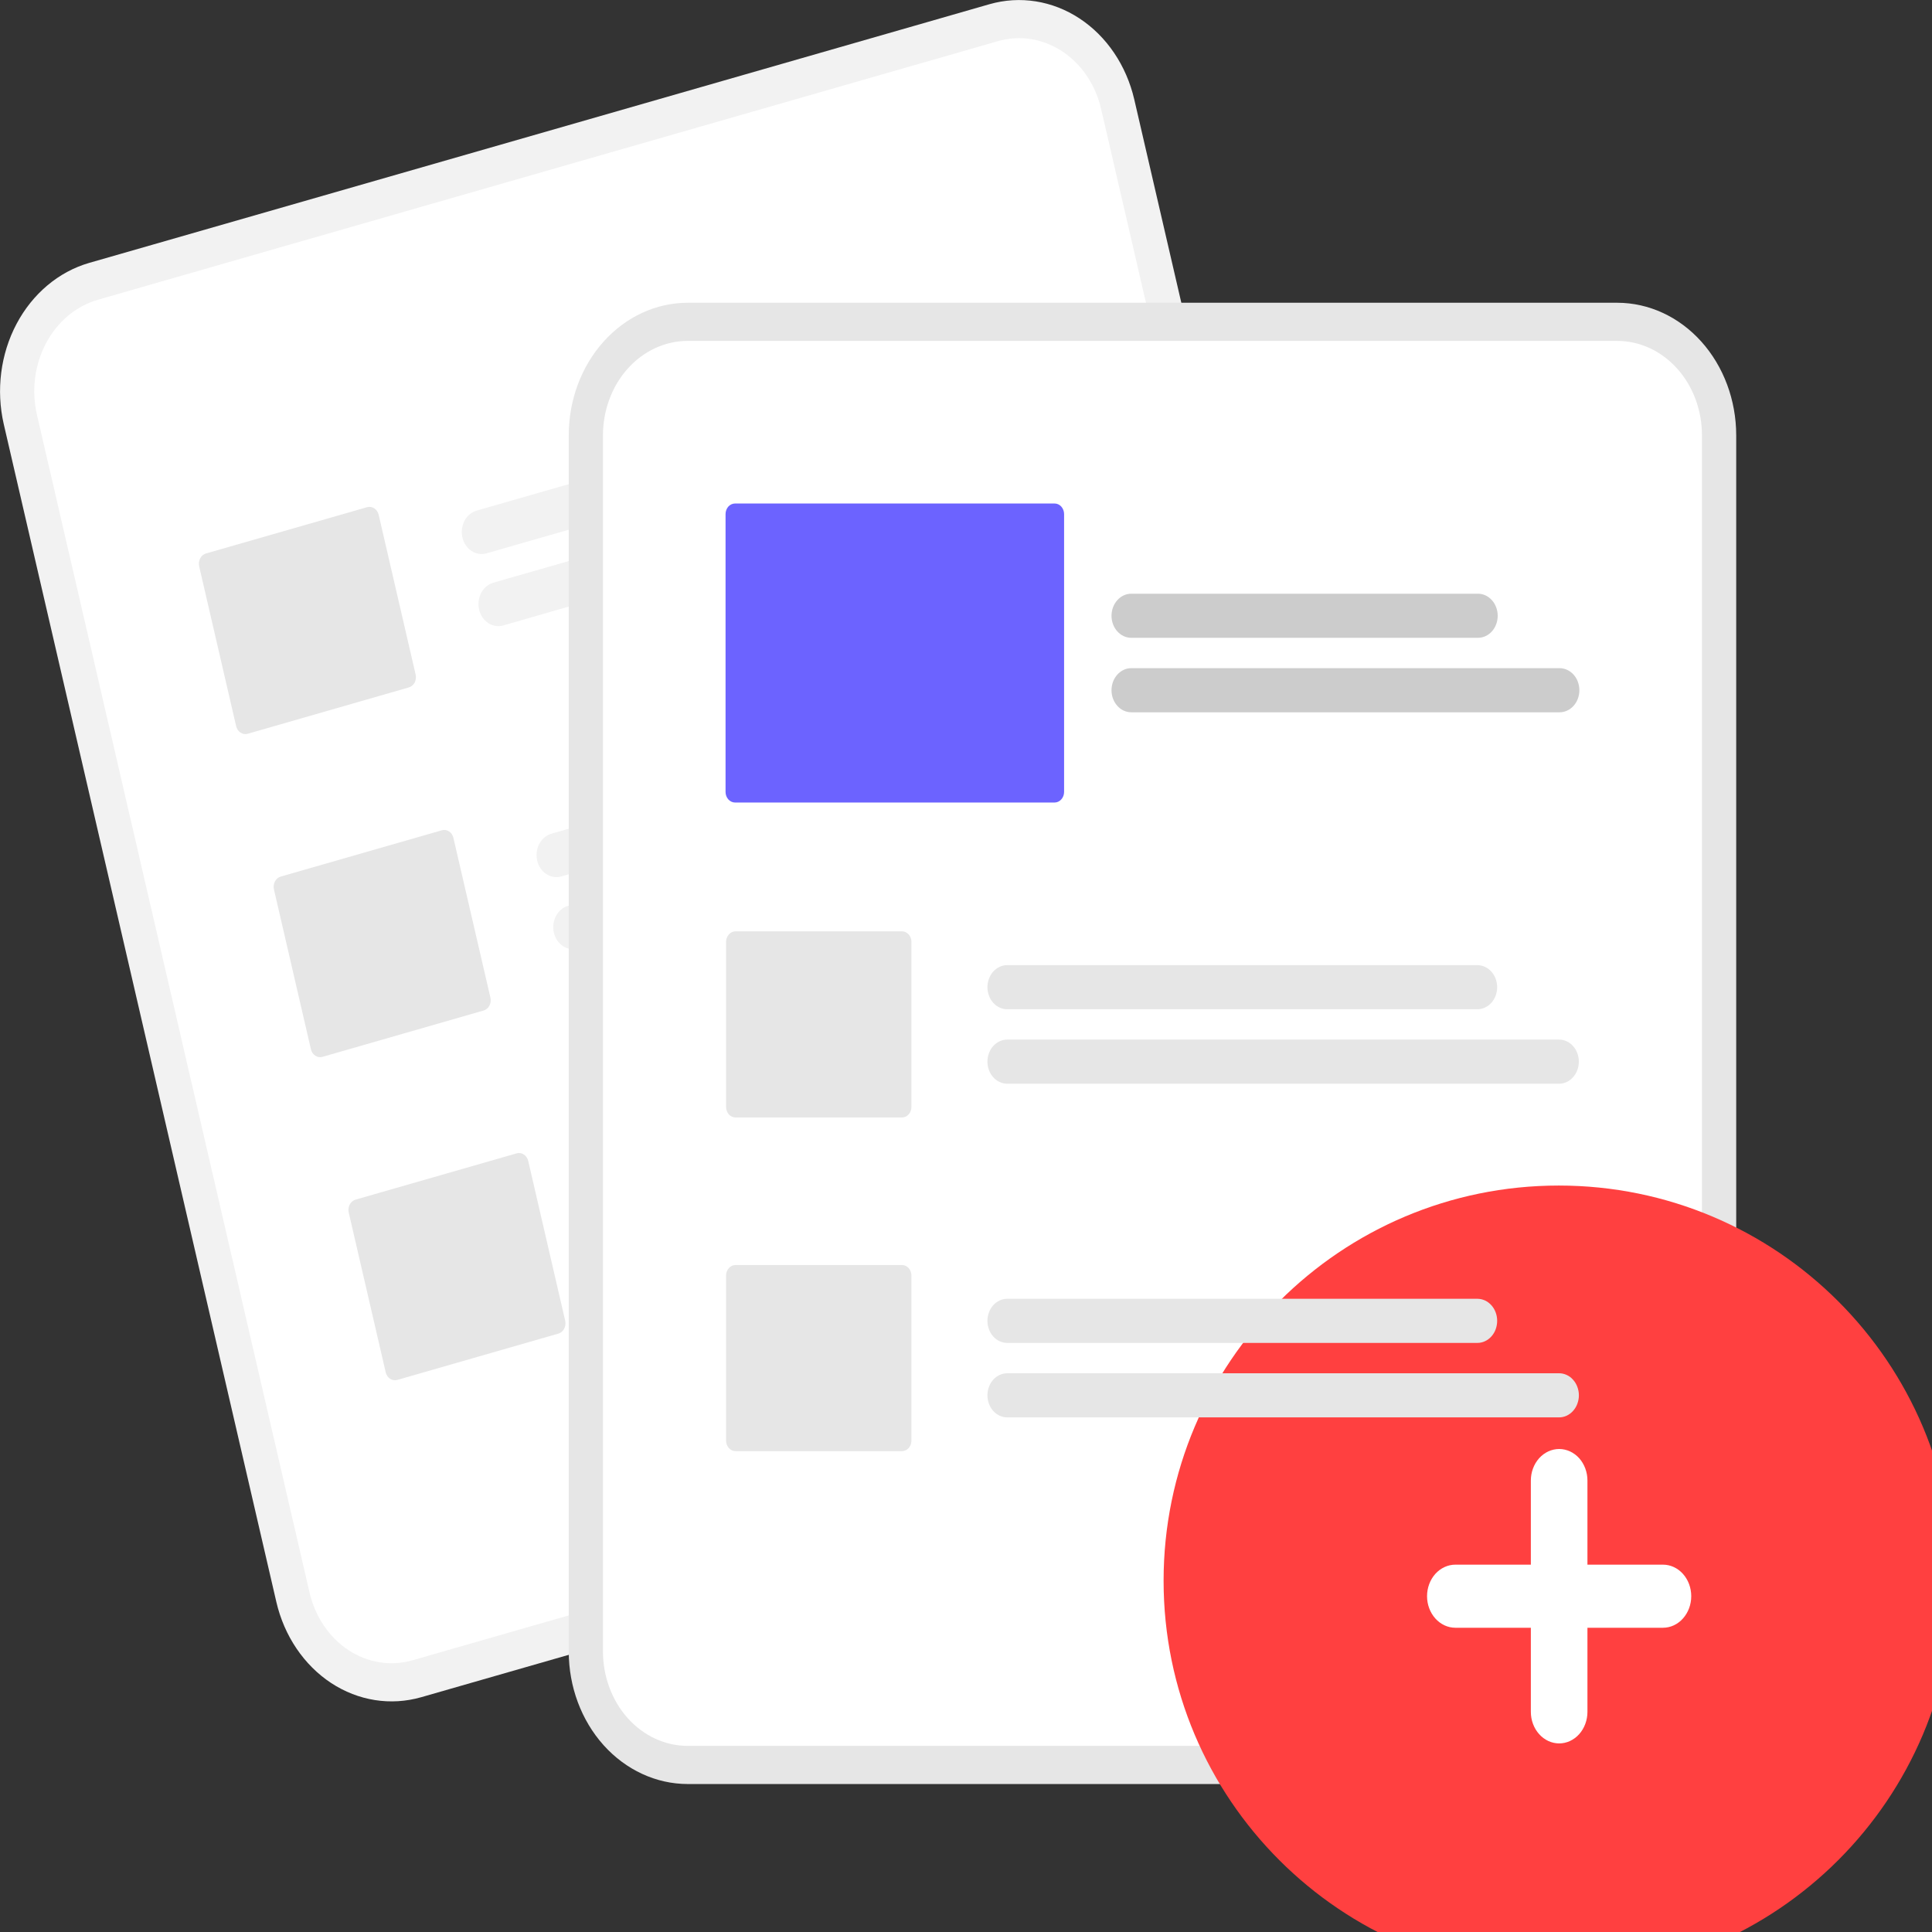<svg width="44" height="44" viewBox="0 0 44 44" fill="none" xmlns="http://www.w3.org/2000/svg">
<rect x="0" y="0" width="44" height="44" fill="#333333" stroke="none"/>
<g clip-path="url(#clip0_384_2006)">
<path d="M22.534 0.096L21.102 0.508L3.464 5.576L2.032 5.987C1.337 6.188 0.742 6.687 0.377 7.376C0.012 8.065 -0.092 8.887 0.086 9.662L6.294 36.485C6.474 37.259 6.923 37.922 7.541 38.329C8.159 38.735 8.897 38.852 9.592 38.653L9.596 38.652L30.091 32.763L30.094 32.762C30.789 32.562 31.384 32.062 31.749 31.373C32.114 30.684 32.219 29.862 32.04 29.087L25.832 2.264C25.652 1.49 25.204 0.827 24.585 0.42C23.967 0.014 23.229 -0.103 22.534 0.096Z" fill="#F2F2F2"/>
<path d="M22.729 0.937L21.033 1.424L3.922 6.34L2.226 6.828C1.732 6.97 1.308 7.326 1.048 7.817C0.788 8.307 0.714 8.893 0.841 9.444L7.049 36.267C7.177 36.819 7.496 37.291 7.937 37.581C8.377 37.87 8.902 37.953 9.398 37.811L9.401 37.81L29.896 31.922L29.899 31.921C30.394 31.778 30.818 31.422 31.078 30.931C31.338 30.441 31.412 29.855 31.285 29.304L25.077 2.481C24.949 1.929 24.63 1.457 24.189 1.168C23.749 0.878 23.224 0.795 22.729 0.937Z" fill="white"/>
<path d="M21.448 9.623L11.08 12.602C10.965 12.635 10.842 12.616 10.739 12.548C10.636 12.48 10.561 12.37 10.531 12.241C10.501 12.112 10.519 11.975 10.579 11.86C10.64 11.745 10.739 11.662 10.855 11.629L21.223 8.65C21.339 8.617 21.462 8.636 21.564 8.704C21.667 8.772 21.742 8.882 21.772 9.011C21.802 9.14 21.784 9.277 21.724 9.392C21.663 9.506 21.564 9.59 21.448 9.623Z" fill="#F2F2F2"/>
<path d="M23.629 10.747L11.46 14.244C11.345 14.277 11.222 14.258 11.119 14.19C11.016 14.122 10.941 14.012 10.911 13.883C10.881 13.754 10.899 13.617 10.959 13.502C11.02 13.387 11.119 13.304 11.235 13.271L23.404 9.774C23.52 9.741 23.643 9.76 23.746 9.828C23.849 9.896 23.923 10.006 23.953 10.135C23.983 10.264 23.966 10.401 23.905 10.516C23.844 10.631 23.745 10.714 23.629 10.747Z" fill="#F2F2F2"/>
<path d="M23.151 16.981L12.783 19.96C12.726 19.977 12.666 19.98 12.608 19.971C12.549 19.962 12.493 19.94 12.442 19.906C12.391 19.873 12.346 19.828 12.31 19.776C12.275 19.723 12.249 19.663 12.234 19.599C12.219 19.535 12.216 19.469 12.224 19.403C12.232 19.338 12.252 19.275 12.282 19.218C12.312 19.162 12.352 19.112 12.4 19.072C12.447 19.032 12.501 19.004 12.558 18.987L22.926 16.008C22.983 15.992 23.043 15.988 23.102 15.997C23.16 16.006 23.217 16.028 23.268 16.062C23.319 16.095 23.363 16.14 23.399 16.192C23.434 16.245 23.46 16.305 23.475 16.369C23.49 16.433 23.493 16.5 23.485 16.565C23.477 16.63 23.457 16.693 23.427 16.75C23.397 16.807 23.357 16.856 23.309 16.896C23.262 16.936 23.208 16.965 23.151 16.981Z" fill="#F2F2F2"/>
<path d="M25.332 18.105L13.163 21.602C13.106 21.618 13.046 21.622 12.988 21.613C12.929 21.603 12.873 21.581 12.822 21.548C12.771 21.514 12.726 21.47 12.69 21.417C12.655 21.364 12.629 21.304 12.614 21.241C12.599 21.177 12.596 21.11 12.604 21.045C12.613 20.98 12.632 20.917 12.662 20.86C12.693 20.803 12.732 20.753 12.78 20.714C12.827 20.674 12.881 20.645 12.938 20.629L25.107 17.132C25.223 17.099 25.346 17.118 25.449 17.186C25.552 17.254 25.626 17.364 25.656 17.493C25.686 17.622 25.669 17.759 25.608 17.874C25.547 17.989 25.448 18.072 25.332 18.105Z" fill="#F2F2F2"/>
<path d="M24.854 24.339L14.486 27.318C14.37 27.351 14.248 27.332 14.145 27.264C14.042 27.196 13.967 27.086 13.937 26.957C13.908 26.828 13.925 26.691 13.986 26.576C14.046 26.462 14.145 26.378 14.261 26.345L24.629 23.366C24.745 23.333 24.867 23.352 24.971 23.42C25.073 23.488 25.148 23.598 25.178 23.727C25.208 23.856 25.191 23.993 25.13 24.108C25.069 24.223 24.97 24.306 24.854 24.339Z" fill="#F2F2F2"/>
<path d="M27.035 25.463L14.866 28.96C14.809 28.977 14.749 28.98 14.691 28.971C14.632 28.962 14.575 28.94 14.524 28.906C14.473 28.873 14.429 28.828 14.393 28.776C14.357 28.723 14.332 28.663 14.317 28.599C14.302 28.535 14.299 28.469 14.307 28.403C14.315 28.338 14.335 28.275 14.365 28.218C14.395 28.161 14.435 28.112 14.482 28.072C14.53 28.032 14.584 28.003 14.641 27.987L26.81 24.491C26.926 24.457 27.049 24.477 27.152 24.544C27.255 24.612 27.329 24.723 27.359 24.852C27.389 24.981 27.372 25.117 27.311 25.232C27.25 25.347 27.151 25.43 27.035 25.463Z" fill="#F2F2F2"/>
<path d="M9.31 15.656L5.641 16.711C5.586 16.727 5.527 16.717 5.478 16.685C5.428 16.652 5.392 16.599 5.378 16.538L4.536 12.899C4.522 12.837 4.53 12.771 4.559 12.716C4.588 12.661 4.636 12.621 4.691 12.605L8.36 11.551C8.416 11.535 8.475 11.544 8.524 11.577C8.573 11.609 8.609 11.662 8.624 11.724L9.466 15.363C9.48 15.425 9.472 15.491 9.443 15.546C9.413 15.601 9.366 15.64 9.31 15.656Z" fill="#E6E6E6"/>
<path d="M11.013 23.014L7.344 24.069C7.289 24.085 7.23 24.075 7.181 24.043C7.131 24.01 7.095 23.957 7.081 23.896L6.239 20.257C6.225 20.195 6.233 20.129 6.262 20.074C6.291 20.019 6.339 19.979 6.394 19.963L10.063 18.909C10.119 18.893 10.178 18.902 10.227 18.935C10.276 18.967 10.312 19.02 10.326 19.082L11.169 22.721C11.183 22.783 11.175 22.849 11.146 22.904C11.116 22.959 11.069 22.998 11.013 23.014Z" fill="#E6E6E6"/>
<path d="M12.716 30.372L9.047 31.427C8.992 31.442 8.933 31.433 8.884 31.401C8.834 31.368 8.798 31.315 8.784 31.253L7.942 27.614C7.928 27.553 7.936 27.487 7.965 27.432C7.994 27.377 8.042 27.337 8.097 27.321L11.766 26.267C11.822 26.251 11.881 26.26 11.93 26.293C11.979 26.325 12.015 26.378 12.03 26.44L12.872 30.079C12.886 30.141 12.878 30.206 12.848 30.261C12.819 30.317 12.772 30.356 12.716 30.372Z" fill="#E6E6E6"/>
<path d="M36.833 6.895H15.66C14.942 6.896 14.254 7.214 13.746 7.78C13.239 8.345 12.953 9.112 12.953 9.912V37.613C12.953 38.412 13.239 39.179 13.746 39.745C14.254 40.31 14.942 40.629 15.66 40.63H36.833C37.551 40.629 38.239 40.31 38.747 39.745C39.254 39.179 39.54 38.412 39.541 37.613V9.912C39.54 9.112 39.254 8.345 38.747 7.78C38.239 7.214 37.551 6.896 36.833 6.895Z" fill="#E6E6E6"/>
<path d="M36.833 7.764H15.66C15.149 7.764 14.659 7.991 14.297 8.394C13.936 8.796 13.733 9.342 13.732 9.912V37.613C13.733 38.182 13.936 38.728 14.297 39.131C14.659 39.534 15.149 39.761 15.66 39.761H36.833C37.344 39.761 37.834 39.534 38.196 39.131C38.557 38.728 38.761 38.182 38.761 37.613V9.912C38.761 9.342 38.557 8.796 38.196 8.394C37.834 7.991 37.344 7.764 36.833 7.764Z" fill="white"/>
<path d="M35.5 45C40.471 45 44.5 40.971 44.5 36C44.5 31.029 40.471 27 35.5 27C30.529 27 26.5 31.029 26.5 36C26.5 40.971 30.529 45 35.5 45Z" fill="#FF4040"/>
<path d="M37.873 35.634H36.153V33.718C36.153 33.528 36.085 33.345 35.965 33.21C35.844 33.076 35.68 33 35.509 33C35.338 33 35.174 33.076 35.053 33.21C34.932 33.345 34.864 33.528 34.864 33.718V35.634H33.145C32.974 35.634 32.81 35.71 32.689 35.844C32.568 35.979 32.5 36.162 32.5 36.352C32.5 36.543 32.568 36.725 32.689 36.86C32.81 36.995 32.974 37.071 33.145 37.071H34.864V38.986C34.864 39.177 34.932 39.359 35.053 39.494C35.174 39.629 35.338 39.705 35.509 39.705C35.68 39.705 35.844 39.629 35.965 39.494C36.085 39.359 36.153 39.177 36.153 38.986V37.071H37.873C38.044 37.071 38.208 36.995 38.328 36.86C38.449 36.725 38.517 36.543 38.517 36.352C38.517 36.162 38.449 35.979 38.328 35.844C38.208 35.71 38.044 35.634 37.873 35.634Z" fill="white"/>
<path d="M33.646 22.985H22.939C22.88 22.985 22.822 22.972 22.767 22.947C22.712 22.922 22.662 22.885 22.62 22.838C22.578 22.792 22.545 22.736 22.523 22.675C22.5 22.614 22.488 22.549 22.488 22.483C22.488 22.417 22.5 22.352 22.523 22.291C22.545 22.23 22.578 22.174 22.62 22.127C22.662 22.081 22.712 22.044 22.767 22.018C22.822 21.993 22.88 21.98 22.939 21.98H33.646C33.766 21.981 33.88 22.034 33.965 22.128C34.049 22.222 34.097 22.35 34.097 22.483C34.097 22.616 34.049 22.744 33.965 22.838C33.88 22.932 33.766 22.985 33.646 22.985Z" fill="#E6E6E6"/>
<path d="M35.506 24.681H22.939C22.88 24.681 22.822 24.668 22.767 24.642C22.712 24.617 22.662 24.58 22.62 24.534C22.578 24.487 22.545 24.432 22.523 24.371C22.5 24.31 22.488 24.244 22.488 24.178C22.488 24.112 22.5 24.047 22.523 23.986C22.545 23.925 22.578 23.869 22.62 23.823C22.662 23.776 22.712 23.739 22.767 23.714C22.822 23.689 22.88 23.676 22.939 23.676H35.506C35.626 23.676 35.741 23.729 35.825 23.823C35.91 23.917 35.957 24.045 35.957 24.178C35.957 24.311 35.91 24.439 35.825 24.533C35.741 24.628 35.626 24.681 35.506 24.681Z" fill="#E6E6E6"/>
<path d="M33.646 30.584H22.939C22.88 30.584 22.822 30.571 22.767 30.546C22.712 30.521 22.662 30.484 22.62 30.437C22.578 30.39 22.545 30.335 22.523 30.274C22.5 30.213 22.488 30.148 22.488 30.081C22.488 30.015 22.5 29.95 22.523 29.889C22.545 29.828 22.578 29.773 22.62 29.726C22.662 29.679 22.712 29.642 22.767 29.617C22.822 29.592 22.88 29.579 22.939 29.579H33.646C33.766 29.579 33.881 29.632 33.965 29.726C34.05 29.82 34.097 29.948 34.097 30.081C34.097 30.215 34.05 30.343 33.965 30.437C33.881 30.531 33.766 30.584 33.646 30.584Z" fill="#E6E6E6"/>
<path d="M35.506 32.28H22.939C22.88 32.28 22.822 32.267 22.767 32.242C22.712 32.216 22.662 32.179 22.62 32.133C22.578 32.086 22.545 32.031 22.523 31.97C22.5 31.909 22.488 31.843 22.488 31.777C22.488 31.711 22.5 31.646 22.523 31.585C22.545 31.524 22.578 31.468 22.62 31.422C22.662 31.375 22.712 31.338 22.767 31.313C22.822 31.288 22.88 31.275 22.939 31.275H35.506C35.566 31.275 35.624 31.288 35.679 31.313C35.734 31.338 35.784 31.375 35.825 31.422C35.867 31.468 35.901 31.524 35.923 31.585C35.946 31.646 35.958 31.711 35.958 31.777C35.958 31.843 35.946 31.909 35.923 31.97C35.901 32.031 35.867 32.086 35.825 32.133C35.784 32.179 35.734 32.216 35.679 32.242C35.624 32.267 35.566 32.28 35.506 32.28Z" fill="#E6E6E6"/>
<path d="M20.541 25.45H16.752C16.695 25.45 16.64 25.425 16.599 25.38C16.559 25.334 16.536 25.273 16.536 25.209V21.451C16.536 21.387 16.559 21.326 16.599 21.281C16.64 21.236 16.695 21.21 16.752 21.21H20.541C20.598 21.21 20.653 21.236 20.694 21.281C20.735 21.326 20.757 21.387 20.757 21.451V25.209C20.757 25.273 20.735 25.334 20.694 25.38C20.653 25.425 20.598 25.45 20.541 25.45Z" fill="#E6E6E6"/>
<path d="M20.541 33.049H16.752C16.695 33.049 16.64 33.024 16.599 32.979C16.559 32.934 16.536 32.872 16.536 32.809V29.05C16.536 28.987 16.559 28.925 16.599 28.88C16.64 28.835 16.695 28.81 16.752 28.81H20.541C20.598 28.81 20.653 28.835 20.694 28.88C20.735 28.925 20.757 28.987 20.757 29.05V32.809C20.757 32.872 20.735 32.934 20.694 32.979C20.653 33.024 20.598 33.049 20.541 33.049Z" fill="#E6E6E6"/>
<path d="M33.658 14.526H25.765C25.645 14.526 25.53 14.473 25.446 14.379C25.361 14.285 25.314 14.157 25.314 14.024C25.314 13.891 25.361 13.763 25.446 13.669C25.53 13.574 25.645 13.521 25.765 13.521H33.658C33.778 13.521 33.893 13.574 33.977 13.669C34.062 13.763 34.109 13.891 34.109 14.024C34.109 14.157 34.062 14.285 33.977 14.379C33.893 14.473 33.778 14.526 33.658 14.526Z" fill="#CCCCCC"/>
<path d="M35.518 16.222H25.765C25.705 16.222 25.647 16.209 25.592 16.184C25.537 16.159 25.488 16.122 25.446 16.075C25.404 16.028 25.371 15.973 25.348 15.912C25.325 15.851 25.314 15.786 25.314 15.72C25.314 15.654 25.325 15.588 25.348 15.527C25.371 15.466 25.404 15.411 25.446 15.364C25.488 15.318 25.537 15.281 25.592 15.255C25.647 15.23 25.705 15.217 25.765 15.217H35.518C35.638 15.217 35.752 15.27 35.837 15.364C35.922 15.459 35.969 15.586 35.969 15.72C35.969 15.853 35.922 15.981 35.837 16.075C35.752 16.169 35.638 16.222 35.518 16.222Z" fill="#CCCCCC"/>
<path d="M24.017 18.277H16.74C16.683 18.277 16.628 18.251 16.587 18.206C16.547 18.161 16.524 18.1 16.524 18.036V11.708C16.524 11.644 16.547 11.583 16.587 11.537C16.628 11.492 16.683 11.467 16.74 11.467H24.017C24.075 11.467 24.13 11.492 24.17 11.537C24.211 11.583 24.234 11.644 24.234 11.708V18.036C24.234 18.1 24.211 18.161 24.17 18.206C24.13 18.251 24.075 18.277 24.017 18.277Z" fill="#6C63FF"/>
</g>
<defs>
<clipPath id="clip0_384_2006">
<rect width="44" height="44" fill="white"/>
</clipPath>
</defs>
</svg>
